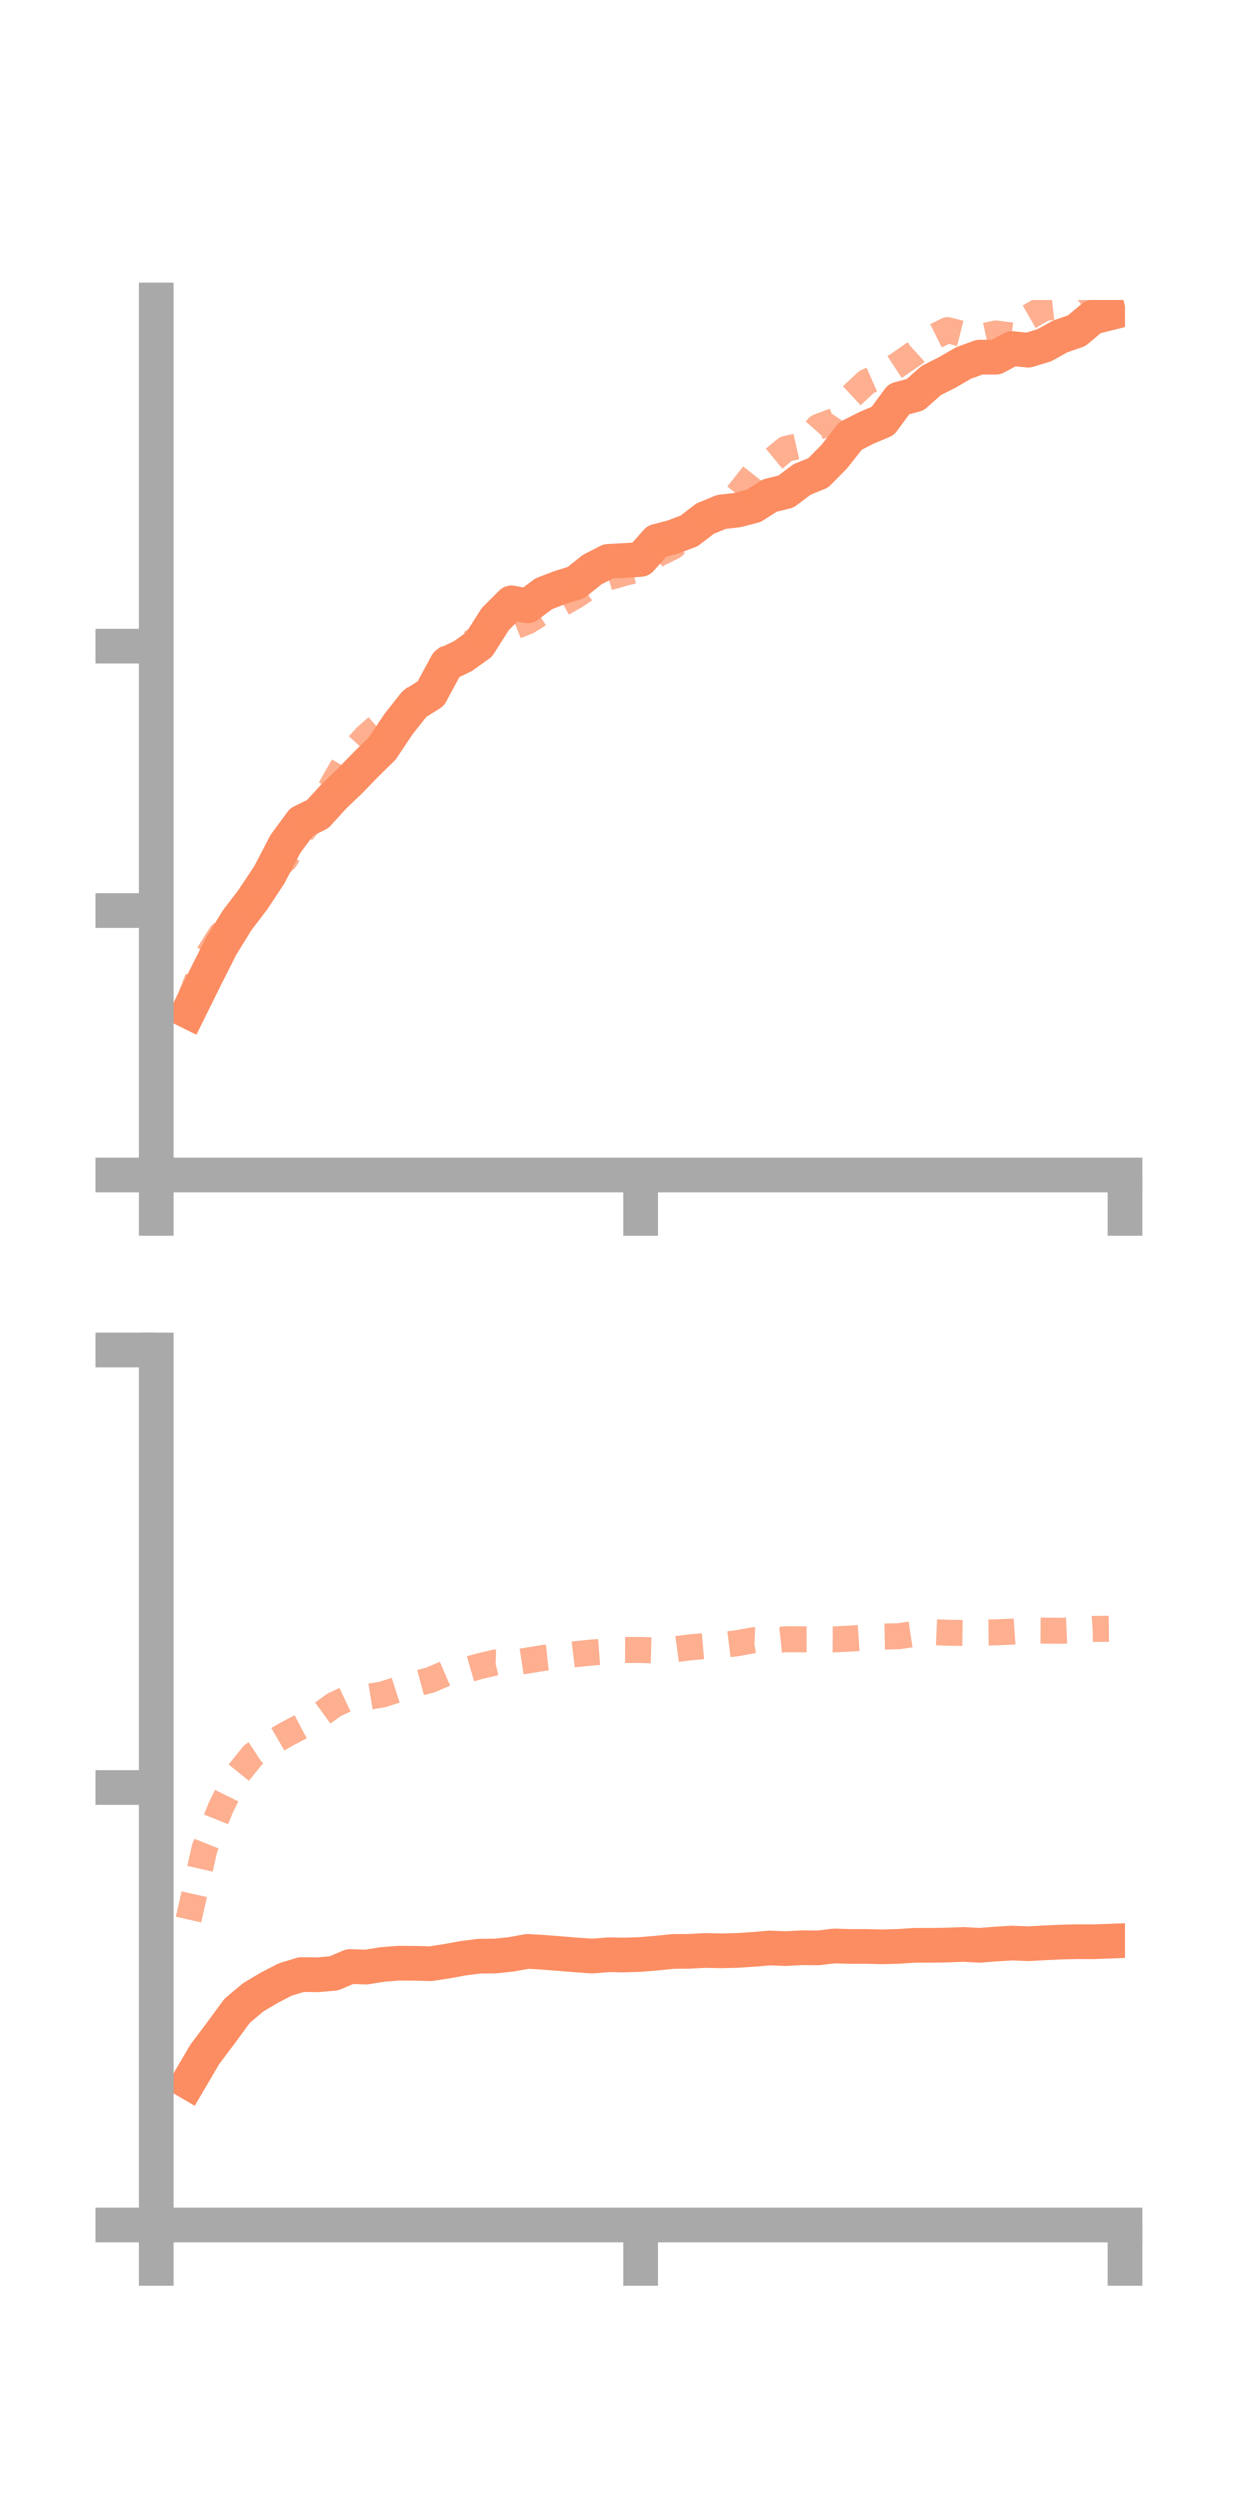 <?xml version="1.0" encoding="utf-8" standalone="no"?>
<!DOCTYPE svg PUBLIC "-//W3C//DTD SVG 1.1//EN"
  "http://www.w3.org/Graphics/SVG/1.1/DTD/svg11.dtd">
<!-- Created with matplotlib (https://matplotlib.org/) -->
<svg height="144pt" version="1.1" viewBox="0 0 72 144" width="72pt" xmlns="http://www.w3.org/2000/svg" xmlns:xlink="http://www.w3.org/1999/xlink">
 <defs>
  <style type="text/css">*{stroke-linecap:butt;stroke-linejoin:round;}</style>
 </defs>
 <g id="figure_1">
  <g id="patch_1">
   <path d="M 0 144 
L 72 144 
L 72 0 
L 0 0 
z
" style="fill:none;"/>
  </g>
  <g id="axes_1">
   <g id="patch_2">
    <path d="M 9 67.68 
L 64.8 67.68 
L 64.8 17.28 
L 9 17.28 
z
" style="fill:none;"/>
   </g>
   <g id="matplotlib.axis_1">
    <g id="xtick_1">
     <g id="line2d_1">
      <defs>
       <path d="M 0 0 
L 0 3.5 
" id="mdd15e2f3d3" style="stroke:#a9a9a9;stroke-width:2;"/>
      </defs>
      <g>
       <use style="fill:#a9a9a9;stroke:#a9a9a9;stroke-width:2;" x="9" xlink:href="#mdd15e2f3d3" y="67.68"/>
      </g>
     </g>
    </g>
    <g id="xtick_2">
     <g id="line2d_2">
      <g>
       <use style="fill:#a9a9a9;stroke:#a9a9a9;stroke-width:2;" x="36.9" xlink:href="#mdd15e2f3d3" y="67.68"/>
      </g>
     </g>
    </g>
    <g id="xtick_3">
     <g id="line2d_3">
      <g>
       <use style="fill:#a9a9a9;stroke:#a9a9a9;stroke-width:2;" x="64.8" xlink:href="#mdd15e2f3d3" y="67.68"/>
      </g>
     </g>
    </g>
   </g>
   <g id="matplotlib.axis_2">
    <g id="ytick_1">
     <g id="line2d_4">
      <defs>
       <path d="M 0 0 
L -3.5 0 
" id="me07b291620" style="stroke:#a9a9a9;stroke-width:2;"/>
      </defs>
      <g>
       <use style="fill:#a9a9a9;stroke:#a9a9a9;stroke-width:2;" x="9" xlink:href="#me07b291620" y="67.68"/>
      </g>
     </g>
    </g>
    <g id="ytick_2">
     <g id="line2d_5">
      <g>
       <use style="fill:#a9a9a9;stroke:#a9a9a9;stroke-width:2;" x="9" xlink:href="#me07b291620" y="52.449"/>
      </g>
     </g>
    </g>
    <g id="ytick_3">
     <g id="line2d_6">
      <g>
       <use style="fill:#a9a9a9;stroke:#a9a9a9;stroke-width:2;" x="9" xlink:href="#me07b291620" y="37.218"/>
      </g>
     </g>
    </g>
   </g>
   <g id="line2d_7">
    <path clip-path="url(#p3214029df1)" d="M 10.86 58.262 
L 11.79 56.38 
L 12.72 54.534 
L 13.65 53.022 
L 14.58 51.799 
L 15.51 50.394 
L 16.44 48.613 
L 17.37 47.349 
L 18.3 46.89 
L 19.23 45.871 
L 20.16 44.98 
L 21.09 44.021 
L 22.02 43.109 
L 22.95 41.713 
L 23.88 40.539 
L 24.81 39.955 
L 25.74 38.234 
L 26.67 37.79 
L 27.6 37.123 
L 28.53 35.655 
L 29.46 34.725 
L 30.39 34.897 
L 31.32 34.202 
L 32.25 33.845 
L 33.18 33.553 
L 34.11 32.808 
L 35.04 32.333 
L 35.97 32.286 
L 36.9 32.224 
L 37.83 31.178 
L 38.76 30.934 
L 39.69 30.58 
L 40.62 29.87 
L 41.55 29.487 
L 42.48 29.381 
L 43.41 29.138 
L 44.34 28.544 
L 45.27 28.315 
L 46.2 27.616 
L 47.13 27.237 
L 48.06 26.296 
L 48.99 25.111 
L 49.92 24.639 
L 50.85 24.246 
L 51.78 22.986 
L 52.71 22.739 
L 53.64 21.919 
L 54.57 21.447 
L 55.5 20.909 
L 56.43 20.569 
L 57.36 20.576 
L 58.29 20.076 
L 59.22 20.171 
L 60.15 19.888 
L 61.08 19.374 
L 62.01 19.052 
L 62.94 18.274 
L 63.87 18.042 
" style="fill:none;stroke:#fc8d62;stroke-linecap:square;stroke-width:2;"/>
   </g>
   <g id="line2d_8">
    <path clip-path="url(#p3214029df1)" d="M 10.86 57.751 
L 11.79 55.309 
L 12.72 53.83 
L 13.65 53.099 
L 14.58 51.299 
L 15.51 50.374 
L 16.44 49.484 
L 17.37 47.946 
L 18.3 46.815 
L 19.23 45.055 
L 20.16 43.446 
L 21.09 42.429 
L 22.02 41.612 
L 22.95 41.434 
L 23.88 40.215 
L 24.81 39.365 
L 25.74 37.914 
L 26.67 37.336 
L 27.6 36.721 
L 28.53 35.955 
L 29.46 36.16 
L 30.39 35.792 
L 31.32 35.213 
L 32.25 34.833 
L 33.18 34.307 
L 34.11 33.671 
L 35.04 33.263 
L 35.97 32.997 
L 36.9 32.771 
L 37.83 31.944 
L 38.76 31.488 
L 39.69 30.661 
L 40.62 29.928 
L 41.55 29.162 
L 42.48 28.488 
L 43.41 27.313 
L 44.34 26.626 
L 45.27 25.857 
L 46.2 25.646 
L 47.13 24.59 
L 48.06 24.244 
L 48.99 22.861 
L 49.92 21.994 
L 50.85 21.582 
L 51.78 20.975 
L 52.71 20.329 
L 53.64 19.478 
L 54.57 19.016 
L 55.5 19.25 
L 56.43 19.412 
L 57.36 19.208 
L 58.29 19.33 
L 59.22 18.279 
L 60.15 17.741 
L 61.08 17.638 
L 62.01 17.322 
L 62.94 16.577 
L 63.87 16.464 
" style="fill:none;stroke:#fc8d62;stroke-dasharray:1.5,1.5;stroke-dashoffset:0;stroke-opacity:0.7;stroke-width:1.5;"/>
   </g>
   <g id="patch_3">
    <path d="M 9 67.68 
L 9 17.28 
" style="fill:none;stroke:#a9a9a9;stroke-linecap:square;stroke-linejoin:miter;stroke-width:2;"/>
   </g>
   <g id="patch_4">
    <path d="M 64.8 67.68 
L 64.8 17.28 
" style="fill:none;"/>
   </g>
   <g id="patch_5">
    <path d="M 9 67.68 
L 64.8 67.68 
" style="fill:none;stroke:#a9a9a9;stroke-linecap:square;stroke-linejoin:miter;stroke-width:2;"/>
   </g>
   <g id="patch_6">
    <path d="M 9 17.28 
L 64.8 17.28 
" style="fill:none;"/>
   </g>
  </g>
  <g id="axes_2">
   <g id="patch_7">
    <path d="M 9 128.16 
L 64.8 128.16 
L 64.8 77.76 
L 9 77.76 
z
" style="fill:none;"/>
   </g>
   <g id="matplotlib.axis_3">
    <g id="xtick_4">
     <g id="line2d_9">
      <g>
       <use style="fill:#a9a9a9;stroke:#a9a9a9;stroke-width:2;" x="9" xlink:href="#mdd15e2f3d3" y="128.16"/>
      </g>
     </g>
    </g>
    <g id="xtick_5">
     <g id="line2d_10">
      <g>
       <use style="fill:#a9a9a9;stroke:#a9a9a9;stroke-width:2;" x="36.9" xlink:href="#mdd15e2f3d3" y="128.16"/>
      </g>
     </g>
    </g>
    <g id="xtick_6">
     <g id="line2d_11">
      <g>
       <use style="fill:#a9a9a9;stroke:#a9a9a9;stroke-width:2;" x="64.8" xlink:href="#mdd15e2f3d3" y="128.16"/>
      </g>
     </g>
    </g>
   </g>
   <g id="matplotlib.axis_4">
    <g id="ytick_4">
     <g id="line2d_12">
      <g>
       <use style="fill:#a9a9a9;stroke:#a9a9a9;stroke-width:2;" x="9" xlink:href="#me07b291620" y="128.16"/>
      </g>
     </g>
    </g>
    <g id="ytick_5">
     <g id="line2d_13">
      <g>
       <use style="fill:#a9a9a9;stroke:#a9a9a9;stroke-width:2;" x="9" xlink:href="#me07b291620" y="102.96"/>
      </g>
     </g>
    </g>
    <g id="ytick_6">
     <g id="line2d_14">
      <g>
       <use style="fill:#a9a9a9;stroke:#a9a9a9;stroke-width:2;" x="9" xlink:href="#me07b291620" y="77.76"/>
      </g>
     </g>
    </g>
   </g>
   <g id="line2d_15">
    <path clip-path="url(#p8cc7c6f342)" d="M 10.86 119.927 
L 11.79 118.339 
L 12.72 117.103 
L 13.65 115.832 
L 14.58 115.047 
L 15.51 114.494 
L 16.44 114.014 
L 17.37 113.734 
L 18.3 113.748 
L 19.23 113.666 
L 20.16 113.272 
L 21.09 113.304 
L 22.02 113.155 
L 22.95 113.079 
L 23.88 113.087 
L 24.81 113.109 
L 25.74 112.966 
L 26.67 112.796 
L 27.6 112.676 
L 28.53 112.668 
L 29.46 112.568 
L 30.39 112.4 
L 31.32 112.455 
L 32.25 112.528 
L 33.18 112.605 
L 34.11 112.669 
L 35.04 112.596 
L 35.97 112.608 
L 36.9 112.577 
L 37.83 112.5 
L 38.76 112.403 
L 39.69 112.397 
L 40.62 112.347 
L 41.55 112.367 
L 42.48 112.344 
L 43.41 112.284 
L 44.34 112.204 
L 45.27 112.24 
L 46.2 112.19 
L 47.13 112.198 
L 48.06 112.087 
L 48.99 112.117 
L 49.92 112.114 
L 50.85 112.139 
L 51.78 112.11 
L 52.71 112.049 
L 53.64 112.049 
L 54.57 112.035 
L 55.5 111.999 
L 56.43 112.05 
L 57.36 111.976 
L 58.29 111.922 
L 59.22 111.958 
L 60.15 111.908 
L 61.08 111.865 
L 62.01 111.841 
L 62.94 111.846 
L 63.87 111.812 
" style="fill:none;stroke:#fc8d62;stroke-linecap:square;stroke-width:2;"/>
   </g>
   <g id="line2d_16">
    <path clip-path="url(#p8cc7c6f342)" d="M 10.86 110.568 
L 11.79 106.447 
L 12.72 104.111 
L 13.65 102.231 
L 14.58 101.079 
L 15.51 100.468 
L 16.44 99.925 
L 17.37 99.433 
L 18.3 98.885 
L 19.23 98.208 
L 20.16 97.769 
L 21.09 97.755 
L 22.02 97.604 
L 22.95 97.306 
L 23.88 97.007 
L 24.81 96.759 
L 25.74 96.357 
L 26.67 96.247 
L 27.6 95.98 
L 28.53 95.76 
L 29.46 95.789 
L 30.39 95.647 
L 31.32 95.492 
L 32.25 95.391 
L 33.18 95.278 
L 34.11 95.184 
L 35.04 95.114 
L 35.97 95.037 
L 36.9 95.04 
L 37.83 95.065 
L 38.76 95.017 
L 39.69 94.891 
L 40.62 94.811 
L 41.55 94.761 
L 42.48 94.646 
L 43.41 94.477 
L 44.34 94.518 
L 45.27 94.42 
L 46.2 94.426 
L 47.13 94.425 
L 48.06 94.429 
L 48.99 94.381 
L 49.92 94.319 
L 50.85 94.266 
L 51.78 94.246 
L 52.71 94.105 
L 53.64 94.007 
L 54.57 94.046 
L 55.5 94.06 
L 56.43 94.037 
L 57.36 94.025 
L 58.29 93.982 
L 59.22 93.918 
L 60.15 93.923 
L 61.08 93.935 
L 62.01 93.892 
L 62.94 93.827 
L 63.87 93.819 
" style="fill:none;stroke:#fc8d62;stroke-dasharray:1.5,1.5;stroke-dashoffset:0;stroke-opacity:0.7;stroke-width:1.5;"/>
   </g>
   <g id="patch_8">
    <path d="M 9 128.16 
L 9 77.76 
" style="fill:none;stroke:#a9a9a9;stroke-linecap:square;stroke-linejoin:miter;stroke-width:2;"/>
   </g>
   <g id="patch_9">
    <path d="M 64.8 128.16 
L 64.8 77.76 
" style="fill:none;"/>
   </g>
   <g id="patch_10">
    <path d="M 9 128.16 
L 64.8 128.16 
" style="fill:none;stroke:#a9a9a9;stroke-linecap:square;stroke-linejoin:miter;stroke-width:2;"/>
   </g>
   <g id="patch_11">
    <path d="M 9 77.76 
L 64.8 77.76 
" style="fill:none;"/>
   </g>
  </g>
 </g>
 <defs>
  <clipPath id="p3214029df1">
   <rect height="50.4" width="55.8" x="9" y="17.28"/>
  </clipPath>
  <clipPath id="p8cc7c6f342">
   <rect height="50.4" width="55.8" x="9" y="77.76"/>
  </clipPath>
 </defs>
</svg>
